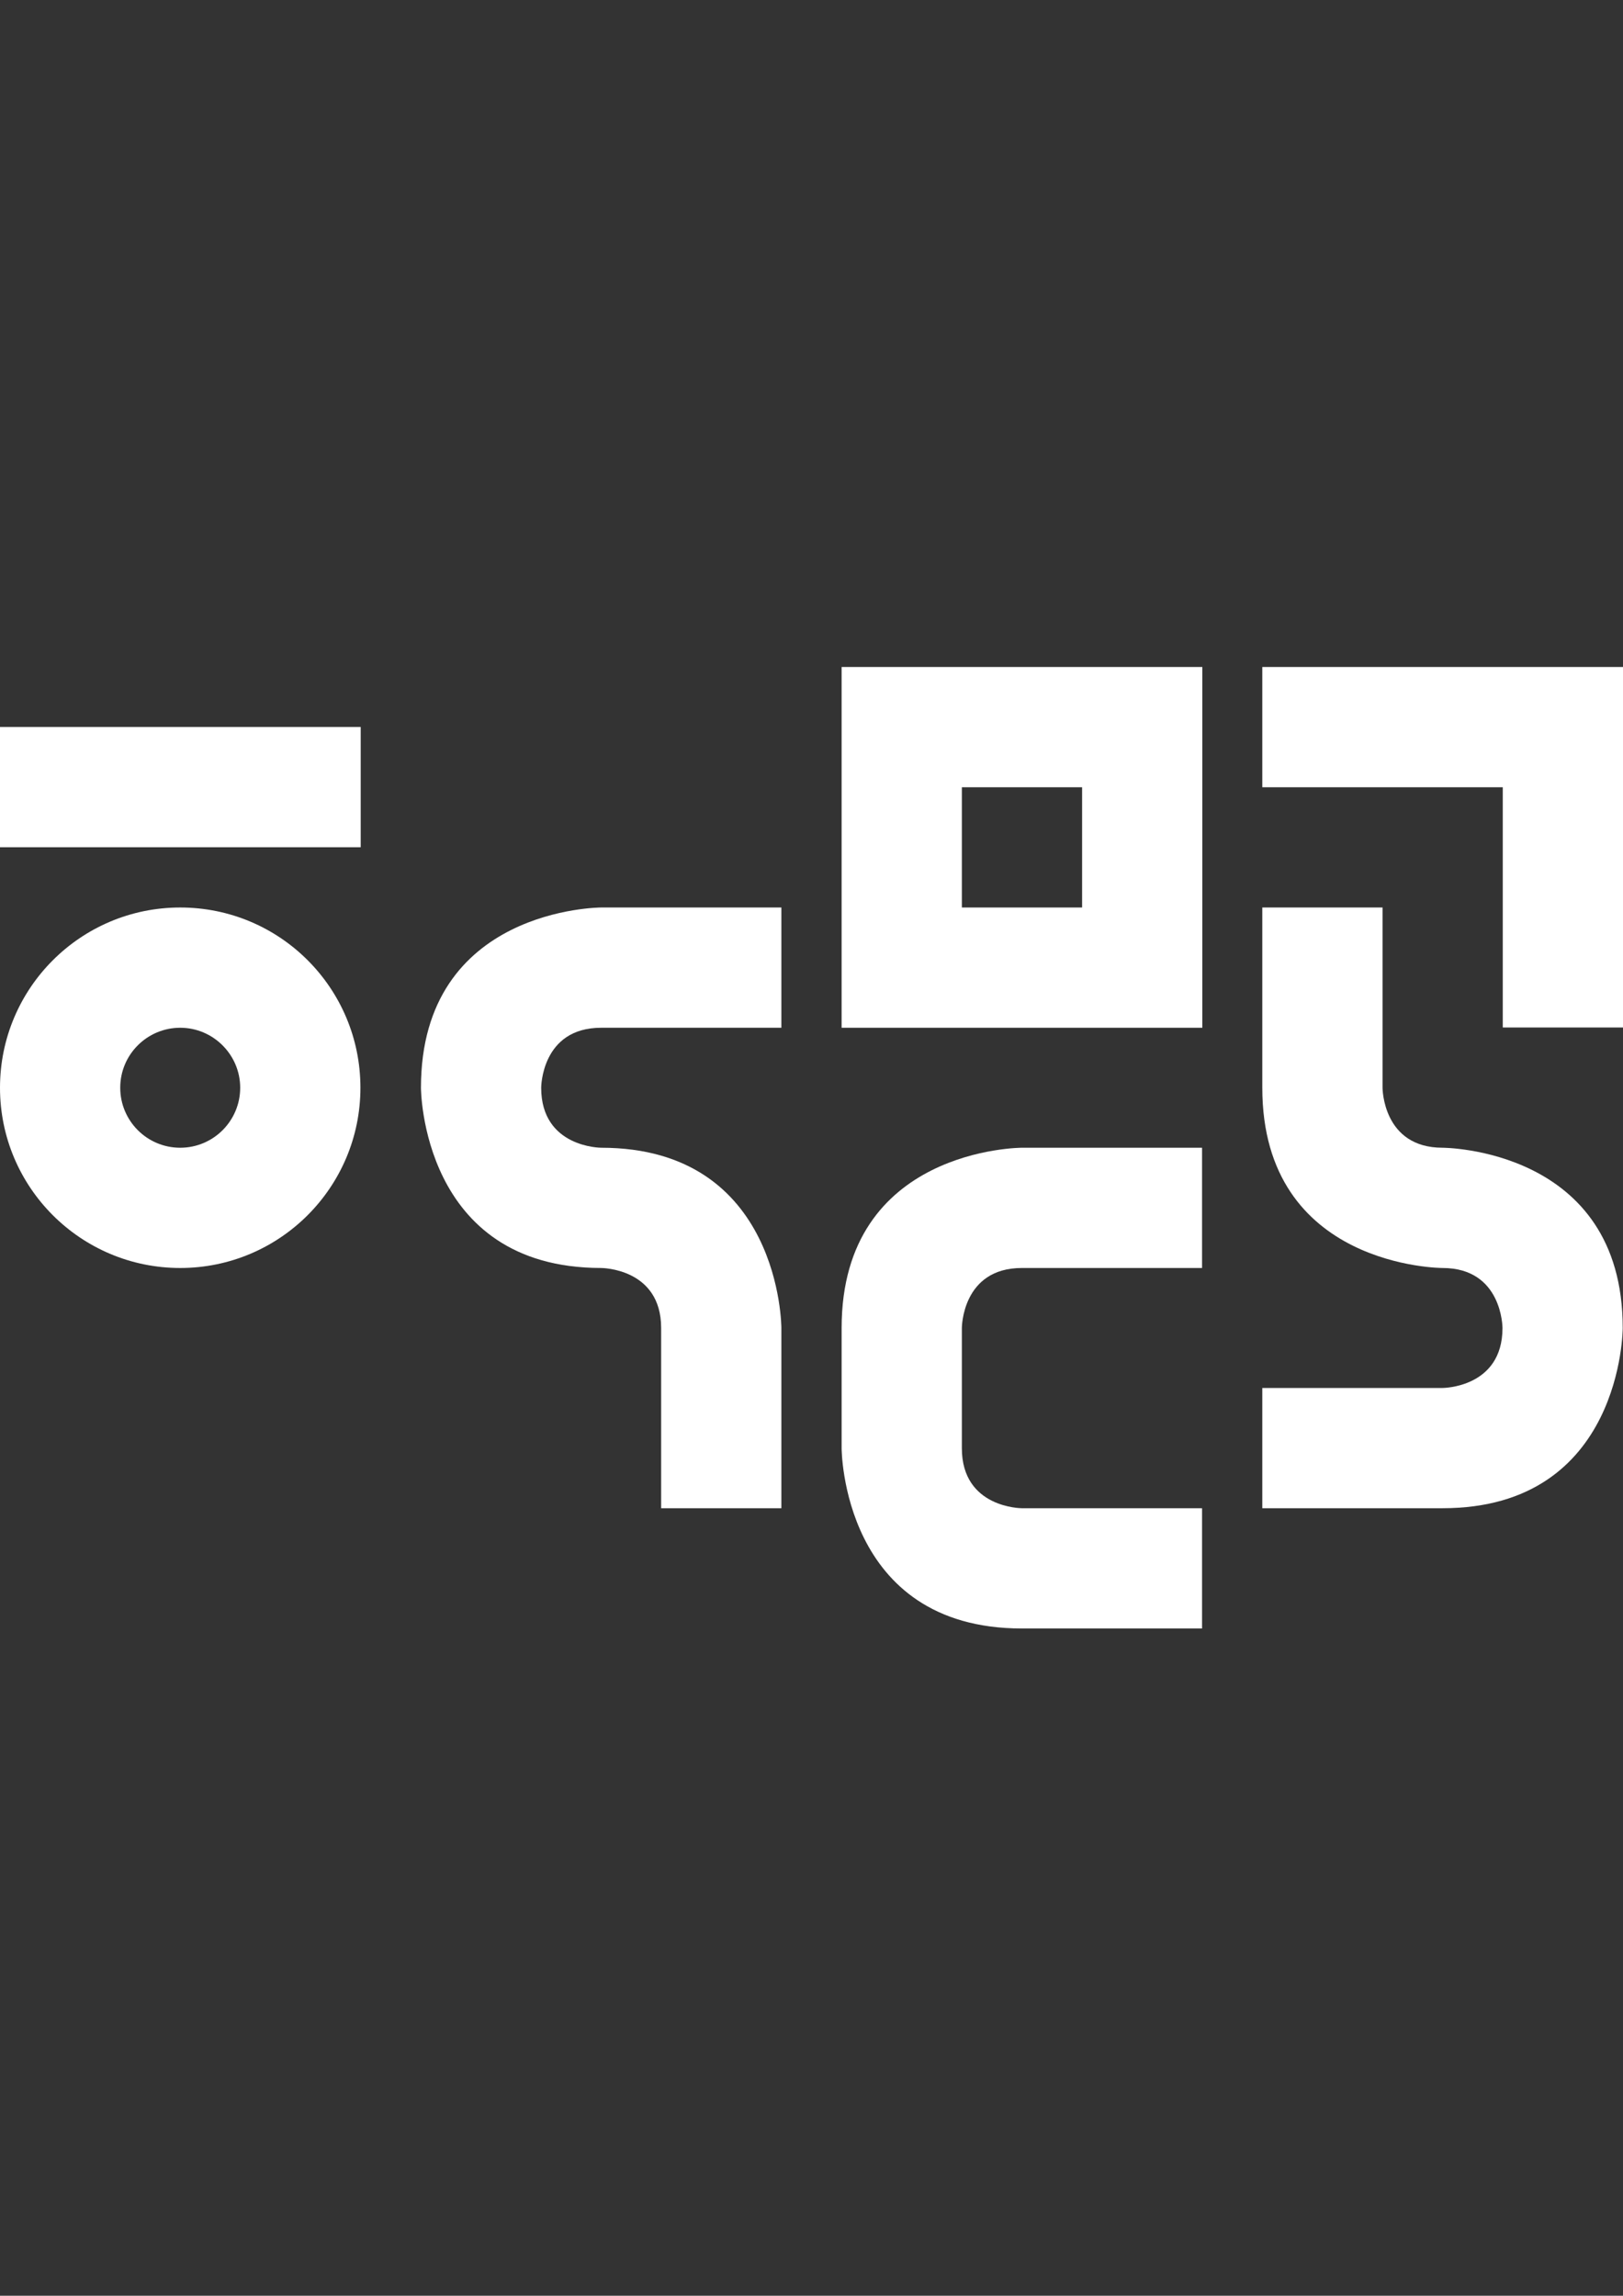 <?xml version="1.0" encoding="utf-8"?>
<svg version="1.1" xmlns="http://www.w3.org/2000/svg" xmlns:xlink="http://www.w3.org/1999/xlink" x="0px" y="0px"
	 viewBox="0 0 595.3 841.9" enable-background="new 0 0 595.3 841.9" xml:space="preserve">
<rect x="0" y="0" width="595.3" height="841.9" fill="#333333" stroke="none"/>
<g>
	<rect y="266.6" fill="#FFFFFF" width="132.3" height="44.1"/>
	<path fill="#FFFFFF" d="M66.1,332.8C29.6,332.8,0,362.4,0,398.9S29.6,465,66.1,465s66.1-29.6,66.1-66.1S102.7,332.8,66.1,332.8z
		 M66.1,420.9c-12.2,0-22-9.9-22-22c0-12.2,9.9-22,22-22s22,9.9,22,22S78.3,420.9,66.1,420.9z"/>
	<path fill="#FFFFFF" d="M220.5,332.8c0,0-66.1,0-66.1,66.1c0,0,0,66.1,66.1,66.1c0,0,22,0,22,22v66.1h44.1v-66.1
		c0,0,0-66.1-66.1-66.1c0,0-22,0-22-22c0,0,0-22,22-22h66.1v-44.1H220.5z"/>
	<path fill="#FFFFFF" d="M308.7,244.6v132.3h132.3V244.6H308.7z M396.9,332.8h-44.1v-44.1h44.1V332.8z"/>
	<path fill="#FFFFFF" d="M440.9,420.9h-66.1c0,0-66.1,0-66.1,66.1v44.1c0,0,0,66.1,66.1,66.1h66.1v-44.1h-66.1c0,0-22,0-22-22v-44.1
		c0,0,0-22,22-22h66.1V420.9z"/>
	<polygon fill="#FFFFFF" points="463,244.6 463,288.7 551.2,288.7 551.2,376.8 595.3,376.8 595.3,244.6 	"/>
	<path fill="#FFFFFF" d="M463,332.8h44.1v66.1c0,0,0,22,22,22c0,0,66.1,0,66.1,66.1c0,0,0,66.1-66.1,66.1H463v-44.1h66.1
		c0,0,22,0,22-22c0,0,0-22-22-22c0,0-66.1,0-66.1-66.1L463,332.8L463,332.8z"/>
</g>
</svg>
